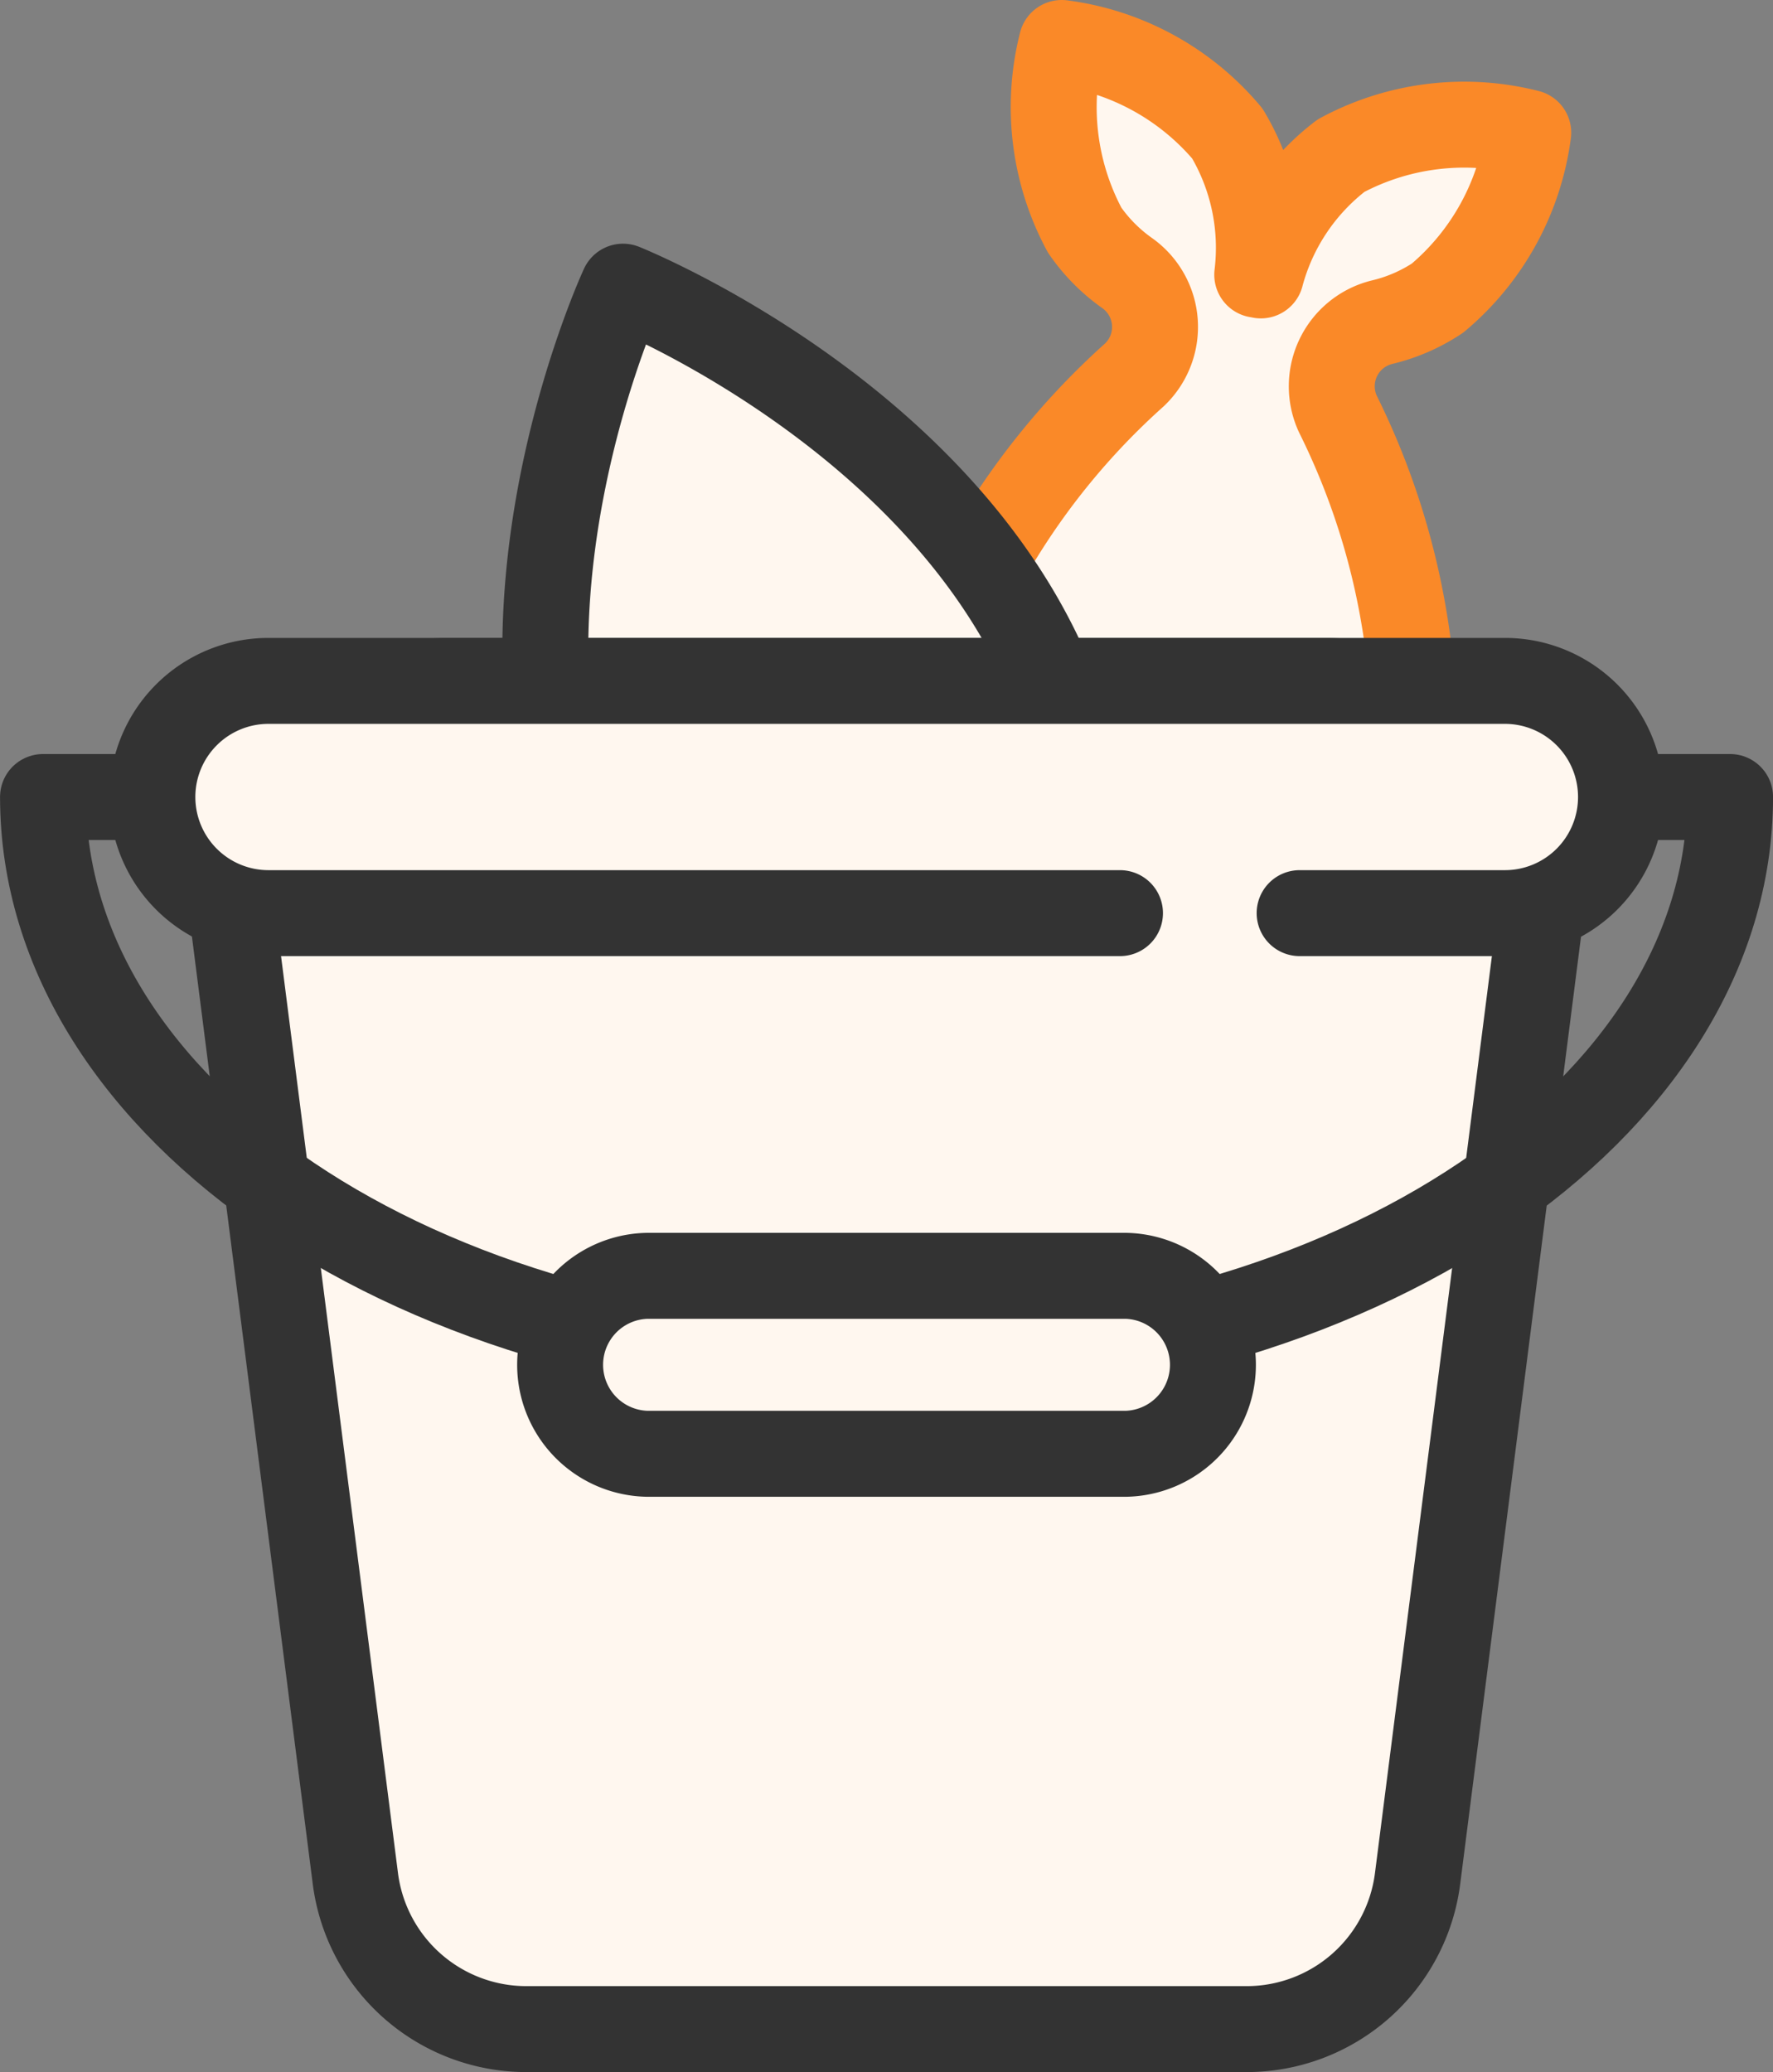 <svg xmlns="http://www.w3.org/2000/svg" width="37.14" height="43.396" viewBox="0 0 37.14 43.396">
    <rect x="0" y="0" width="37.14" height="43.396" fill="#808080" stroke="none"/>
    <path data-name="패스 3170" d="m38.771 6.118-.031-.044-.045.03a4.665 4.665 0 0 0-.626-2.957A5.445 5.445 0 0 0 34.6 1.25a5.443 5.443 0 0 0 .48 3.92 3.613 3.613 0 0 0 .9.906 1.382 1.382 0 0 1 .143 2.124 15.285 15.285 0 0 0-4.67 7.83c-1.16 6.046 3.083 11.943 3.083 11.943s6.125-3.907 7.286-9.953a15.279 15.279 0 0 0-1.438-9A1.382 1.382 0 0 1 41.3 7.1a3.611 3.611 0 0 0 1.172-.507 5.445 5.445 0 0 0 1.9-3.464 5.445 5.445 0 0 0-3.92.48 4.662 4.662 0 0 0-1.676 2.514" transform="translate(-12.359 -.35)" style="fill:#9db6c5"/>
    <path data-name="패스 3171" d="m38.771 6.118-.031-.044-.045.03a4.665 4.665 0 0 0-.626-2.957A5.445 5.445 0 0 0 34.6 1.25a5.443 5.443 0 0 0 .48 3.92 3.613 3.613 0 0 0 .9.906 1.382 1.382 0 0 1 .143 2.124 15.285 15.285 0 0 0-4.67 7.83c-1.16 6.046 3.083 11.943 3.083 11.943s6.125-3.907 7.286-9.953a15.279 15.279 0 0 0-1.438-9A1.382 1.382 0 0 1 41.3 7.1a3.611 3.611 0 0 0 1.172-.507 5.445 5.445 0 0 0 1.9-3.464 5.445 5.445 0 0 0-3.92.48 4.662 4.662 0 0 0-1.681 2.509z" transform="translate(-12.359 -.35)" style="stroke-linecap:round;stroke-linejoin:round;stroke-width:1.8px;stroke:#fa8928;fill:#fff7ef"/>
    <path data-name="패스 3172" d="m28.61 30.466.05.02.022-.049a4.664 4.664 0 0 0 2.118 2.155 5.442 5.442 0 0 0 3.941-.263 5.445 5.445 0 0 0-2.514-3.047A3.6 3.6 0 0 0 30.98 29a1.382 1.382 0 0 1-1.256-1.714 15.285 15.285 0 0 0-.276-9.113c-2.274-5.722-9.024-8.41-9.024-8.41s-3.062 6.588-.788 12.31a15.285 15.285 0 0 0 6.055 6.816A1.382 1.382 0 0 1 25.955 31a3.611 3.611 0 0 0-.715 1.058A5.445 5.445 0 0 0 25.5 36a5.444 5.444 0 0 0 3.047-2.514 4.663 4.663 0 0 0 .06-3.021" transform="translate(-7.373 -3.759)" style="stroke:#fa8928;fill:#fff7ef"/>
    <path data-name="패스 3173" d="m28.61 30.466.05.02.022-.049a4.664 4.664 0 0 0 2.118 2.155 5.442 5.442 0 0 0 3.941-.263 5.445 5.445 0 0 0-2.514-3.047A3.6 3.6 0 0 0 30.98 29a1.382 1.382 0 0 1-1.256-1.714 15.285 15.285 0 0 0-.276-9.113c-2.274-5.722-9.024-8.41-9.024-8.41s-3.062 6.588-.788 12.31a15.285 15.285 0 0 0 6.055 6.816A1.382 1.382 0 0 1 25.955 31a3.611 3.611 0 0 0-.715 1.058A5.445 5.445 0 0 0 25.5 36a5.444 5.444 0 0 0 3.047-2.514 4.663 4.663 0 0 0 .063-3.02z" transform="translate(-7.373 -3.759)" style="fill:none;stroke:#333;stroke-linecap:round;stroke-linejoin:round;stroke-width:1.8px"/>
    <path data-name="패스 3174" d="M29.105 51.763H14.017a3.611 3.611 0 0 1-3.582-3.154l-2.551-20a4.509 4.509 0 0 1 4.473-5.079h18.408a4.509 4.509 0 0 1 4.472 5.079l-2.551 20a3.61 3.61 0 0 1-3.582 3.154" transform="translate(-2.991 -9.267)" style="fill:#fff7ef"/>
    <path data-name="패스 3175" d="M29.105 51.763H14.017a3.611 3.611 0 0 1-3.582-3.154l-2.551-20a4.509 4.509 0 0 1 4.473-5.079h18.408a4.509 4.509 0 0 1 4.472 5.079l-2.551 20a3.61 3.61 0 0 1-3.581 3.154z" transform="translate(-2.991 -9.267)" style="fill:none;stroke:#333;stroke-linecap:round;stroke-linejoin:round;stroke-width:1.8px"/>
    <path data-name="패스 3176" d="M4.512 27.583H1.25c0 6.567 7.911 11.892 17.67 11.892s17.67-5.325 17.67-11.892h-3.262" transform="translate(-.349 -10.891)" style="fill:none;stroke:#333;stroke-linecap:round;stroke-linejoin:round;stroke-width:1.8px"/>
    <path data-name="패스 3177" d="M31.139 48.031H21.106a1.864 1.864 0 0 1 0-3.727h10.033a1.864 1.864 0 0 1 0 3.727" transform="translate(-7.552 -17.584)" style="fill:#fff7ef"/>
    <path data-name="패스 3178" d="M31.139 48.031H21.106a1.864 1.864 0 0 1 0-3.727h10.033a1.864 1.864 0 0 1 0 3.727z" transform="translate(-7.552 -17.584)" style="fill:none;stroke:#333;stroke-linecap:round;stroke-linejoin:round;stroke-width:1.8px"/>
    <path data-name="패스 3179" d="M25.337 28.392H7.5a2.432 2.432 0 1 1 0-4.864h25.9a2.432 2.432 0 0 1 0 4.864h-4.3" transform="translate(-1.876 -9.268)" style="fill:#fff7ef"/>
    <path data-name="패스 3180" d="M25.337 28.392H7.5a2.432 2.432 0 1 1 0-4.864h25.9a2.432 2.432 0 0 1 0 4.864h-4.3" transform="translate(-1.876 -9.268)" style="fill:none;stroke:#333;stroke-linecap:round;stroke-linejoin:round;stroke-width:1.8px"/>
</svg>
